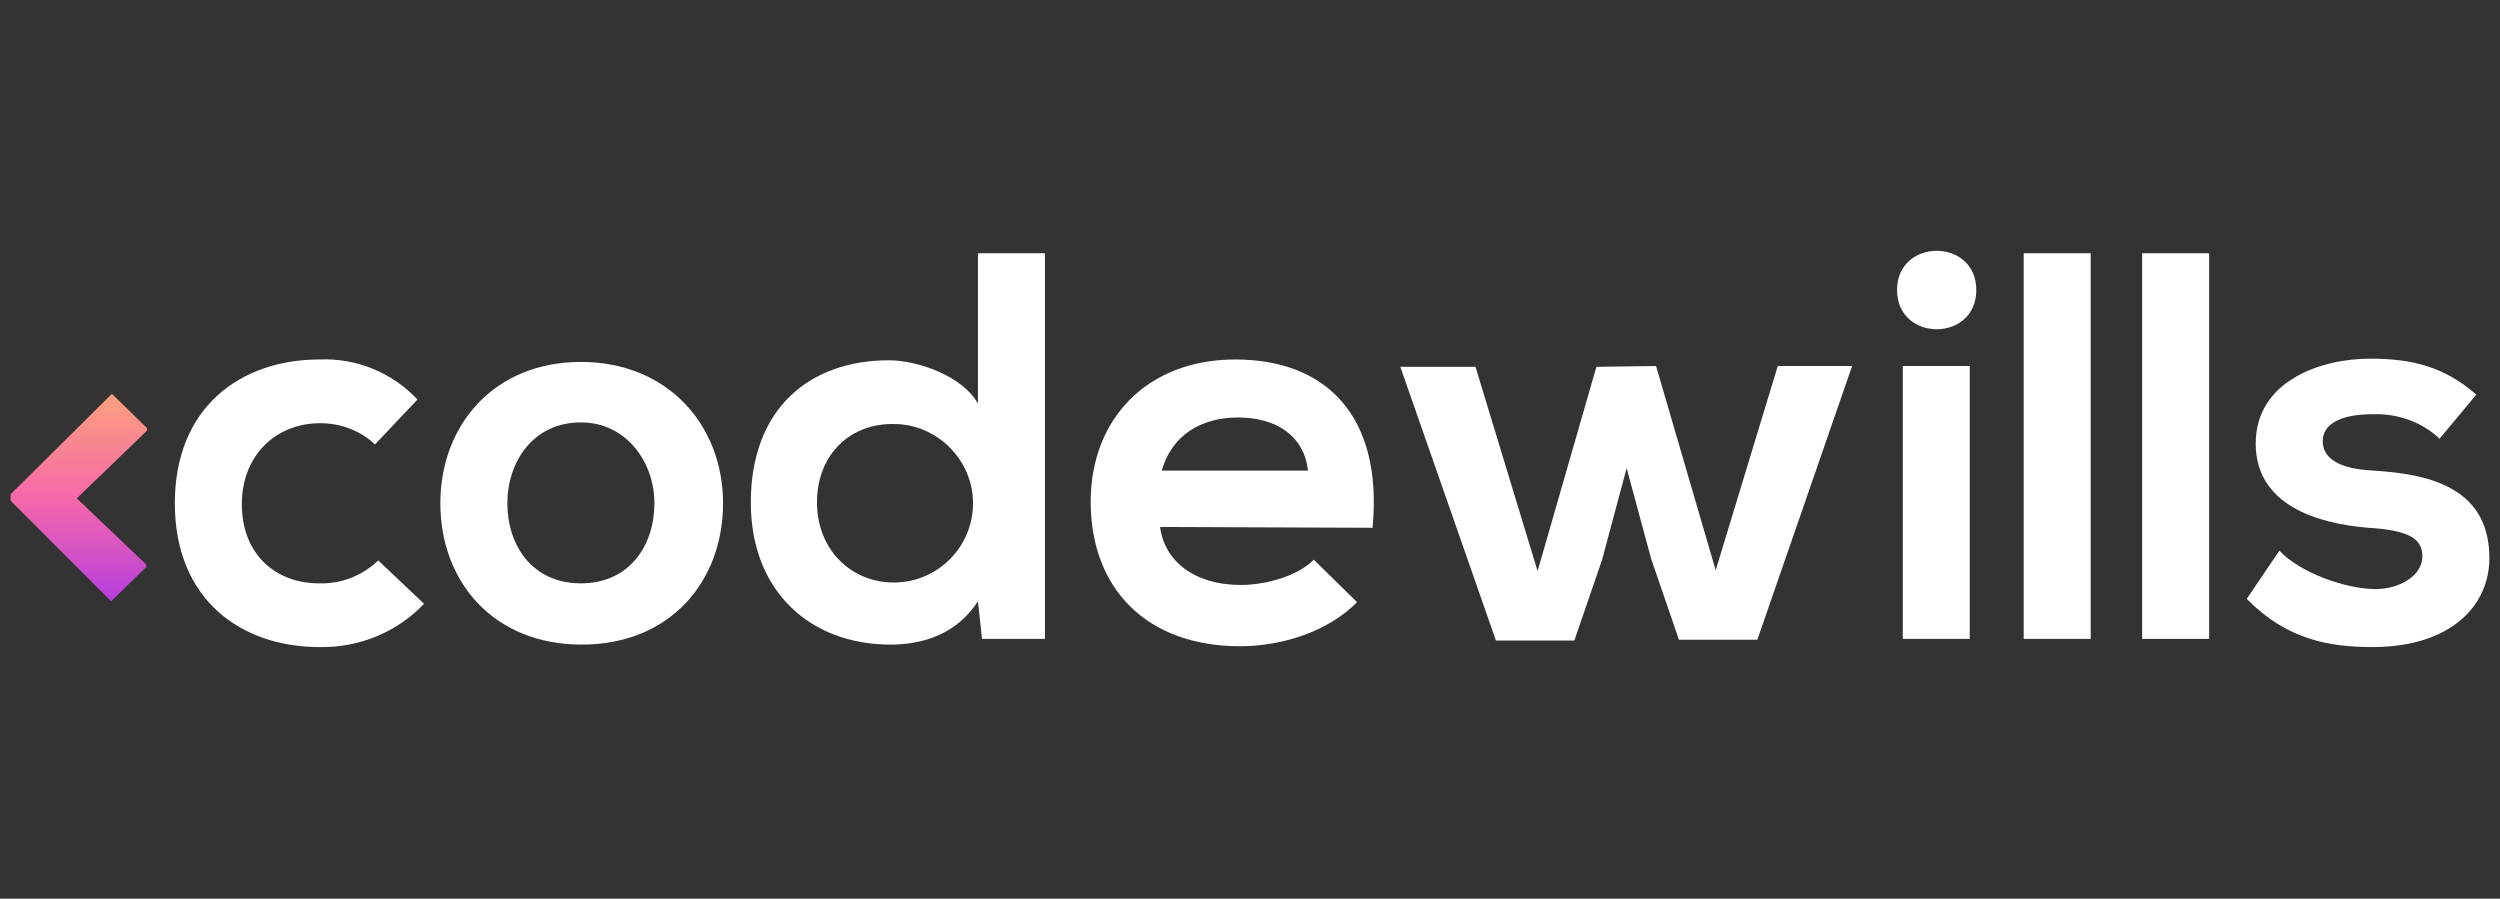 <?xml version="1.0" encoding="utf-8"?>
<!-- Generator: Adobe Illustrator 25.0.0, SVG Export Plug-In . SVG Version: 6.00 Build 0)  -->
<svg version="1.1" id="Layer_2_1_" xmlns="http://www.w3.org/2000/svg" xmlns:xlink="http://www.w3.org/1999/xlink" x="0px" y="0px"
	 viewBox="0 0 306 110" style="enable-background:new 0 0 306 110;" xml:space="preserve">
<rect x="0" y="0" width="306" height="110" fill="#333333" stroke="none"/>
<style type="text/css">
	.st0{fill:#FFFFFF;}
	.st1{fill:url(#SVGID_1_);}
</style>
<g>
	<path class="st0" d="M51.9,73.9c-3.3,3.5-8,5.4-12.8,5.3c-9.6,0-17.7-5.8-17.7-17.6S29.5,44,39.1,44c4.5-0.2,8.9,1.6,12,4.9
		l-5.2,5.5c-1.8-1.7-4.2-2.6-6.7-2.6c-5.5,0-9.6,4-9.6,9.9c0,6.3,4.3,9.7,9.4,9.7c2.7,0.1,5.3-0.9,7.3-2.8L51.9,73.9z"/>
	<path class="st0" d="M88.5,61.6c0,9.6-6.5,17.3-17.3,17.3s-17.3-7.7-17.3-17.3s6.6-17.3,17.2-17.3S88.5,52,88.5,61.6z M62.1,61.6
		c0,5.1,3,9.8,9,9.8s9-4.7,9-9.8s-3.5-9.9-9-9.9C65.2,51.7,62.1,56.6,62.1,61.6L62.1,61.6z"/>
	<path class="st0" d="M127.9,31v47.2h-7.7l-0.5-4.6c-2.6,4-6.7,5.3-10.7,5.3c-9.8,0-17.1-6.5-17.1-17.4c0-11.5,7.2-17.4,16.9-17.4
		c3.5,0,9,1.9,10.9,5.3V31H127.9z M100,61.5c0,5.8,4.2,9.8,9.4,9.8c5.4,0,9.7-4.4,9.7-9.7s-4.4-9.7-9.7-9.7
		C104.2,51.8,100,55.5,100,61.5L100,61.5z"/>
	<path class="st0" d="M142,64.5c0.5,4.1,4.1,7.1,9.9,7.1c3,0,7-1.1,8.9-3.1l5.3,5.2c-3.5,3.6-9.2,5.4-14.3,5.4
		c-11.5,0-18.3-7.1-18.3-17.7c0-10.1,6.9-17.4,17.7-17.4c11.1,0,18.1,6.9,16.8,20.6L142,64.5z M160.1,57.6c-0.5-4.3-3.9-6.5-8.6-6.5
		c-4.5,0-8.1,2.2-9.3,6.5H160.1z"/>
	<path class="st0" d="M202.7,44.8l7.3,25l7.6-25h9.1l-11.6,33.5h-9.6l-3.4-9.9l-3-11.1l-3,11.2l-3.4,9.9h-9.6l-11.7-33.5h9.2l7.6,25
		l7.2-25L202.7,44.8z"/>
	<path class="st0" d="M241.9,35.5c0,6.4-9.7,6.4-9.7,0S241.9,29.1,241.9,35.5z M232.9,44.8v33.4h8.2V44.8H232.9z"/>
	<path class="st0" d="M255.9,31v47.2h-8.2V31H255.9z"/>
	<path class="st0" d="M270.4,31v47.2h-8.2V31H270.4z"/>
	<path class="st0" d="M298.6,53.7c-2.2-2.1-5.2-3.1-8.2-3c-3.9,0-6.1,1.2-6.1,3.3s2,3.4,6.2,3.6c6.3,0.4,14.2,1.8,14.2,10.7
		c0,5.9-4.8,10.9-14.3,10.9c-5.3,0-10.5-0.9-15.4-5.9l4-5.9c2.4,2.6,7.8,4.6,11.5,4.7c3.1,0.1,6-1.6,6-4c0-2.3-1.9-3.2-6.6-3.5
		c-6.3-0.5-13.8-2.8-13.8-10.3c0-7.7,8-10.4,14-10.4c5.2,0,9.1,1,13,4.4L298.6,53.7z"/>
	
		<linearGradient id="SVGID_1_" gradientUnits="userSpaceOnUse" x1="9.65" y1="941.6" x2="9.65" y2="916.233" gradientTransform="matrix(1 0 0 1 0 -868)">
		<stop  offset="0" style="stop-color:#B63EDF"/>
		<stop  offset="0.49" style="stop-color:#F567AA"/>
		<stop  offset="1" style="stop-color:#FDA17B"/>
	</linearGradient>
	<path class="st1" d="M17.9,69.1v0.3l-4.3,4.2L1.3,61.3v-0.8l12.4-12.3l4.3,4.2v0.3L9.4,61L17.9,69.1z"/>
</g>
</svg>
